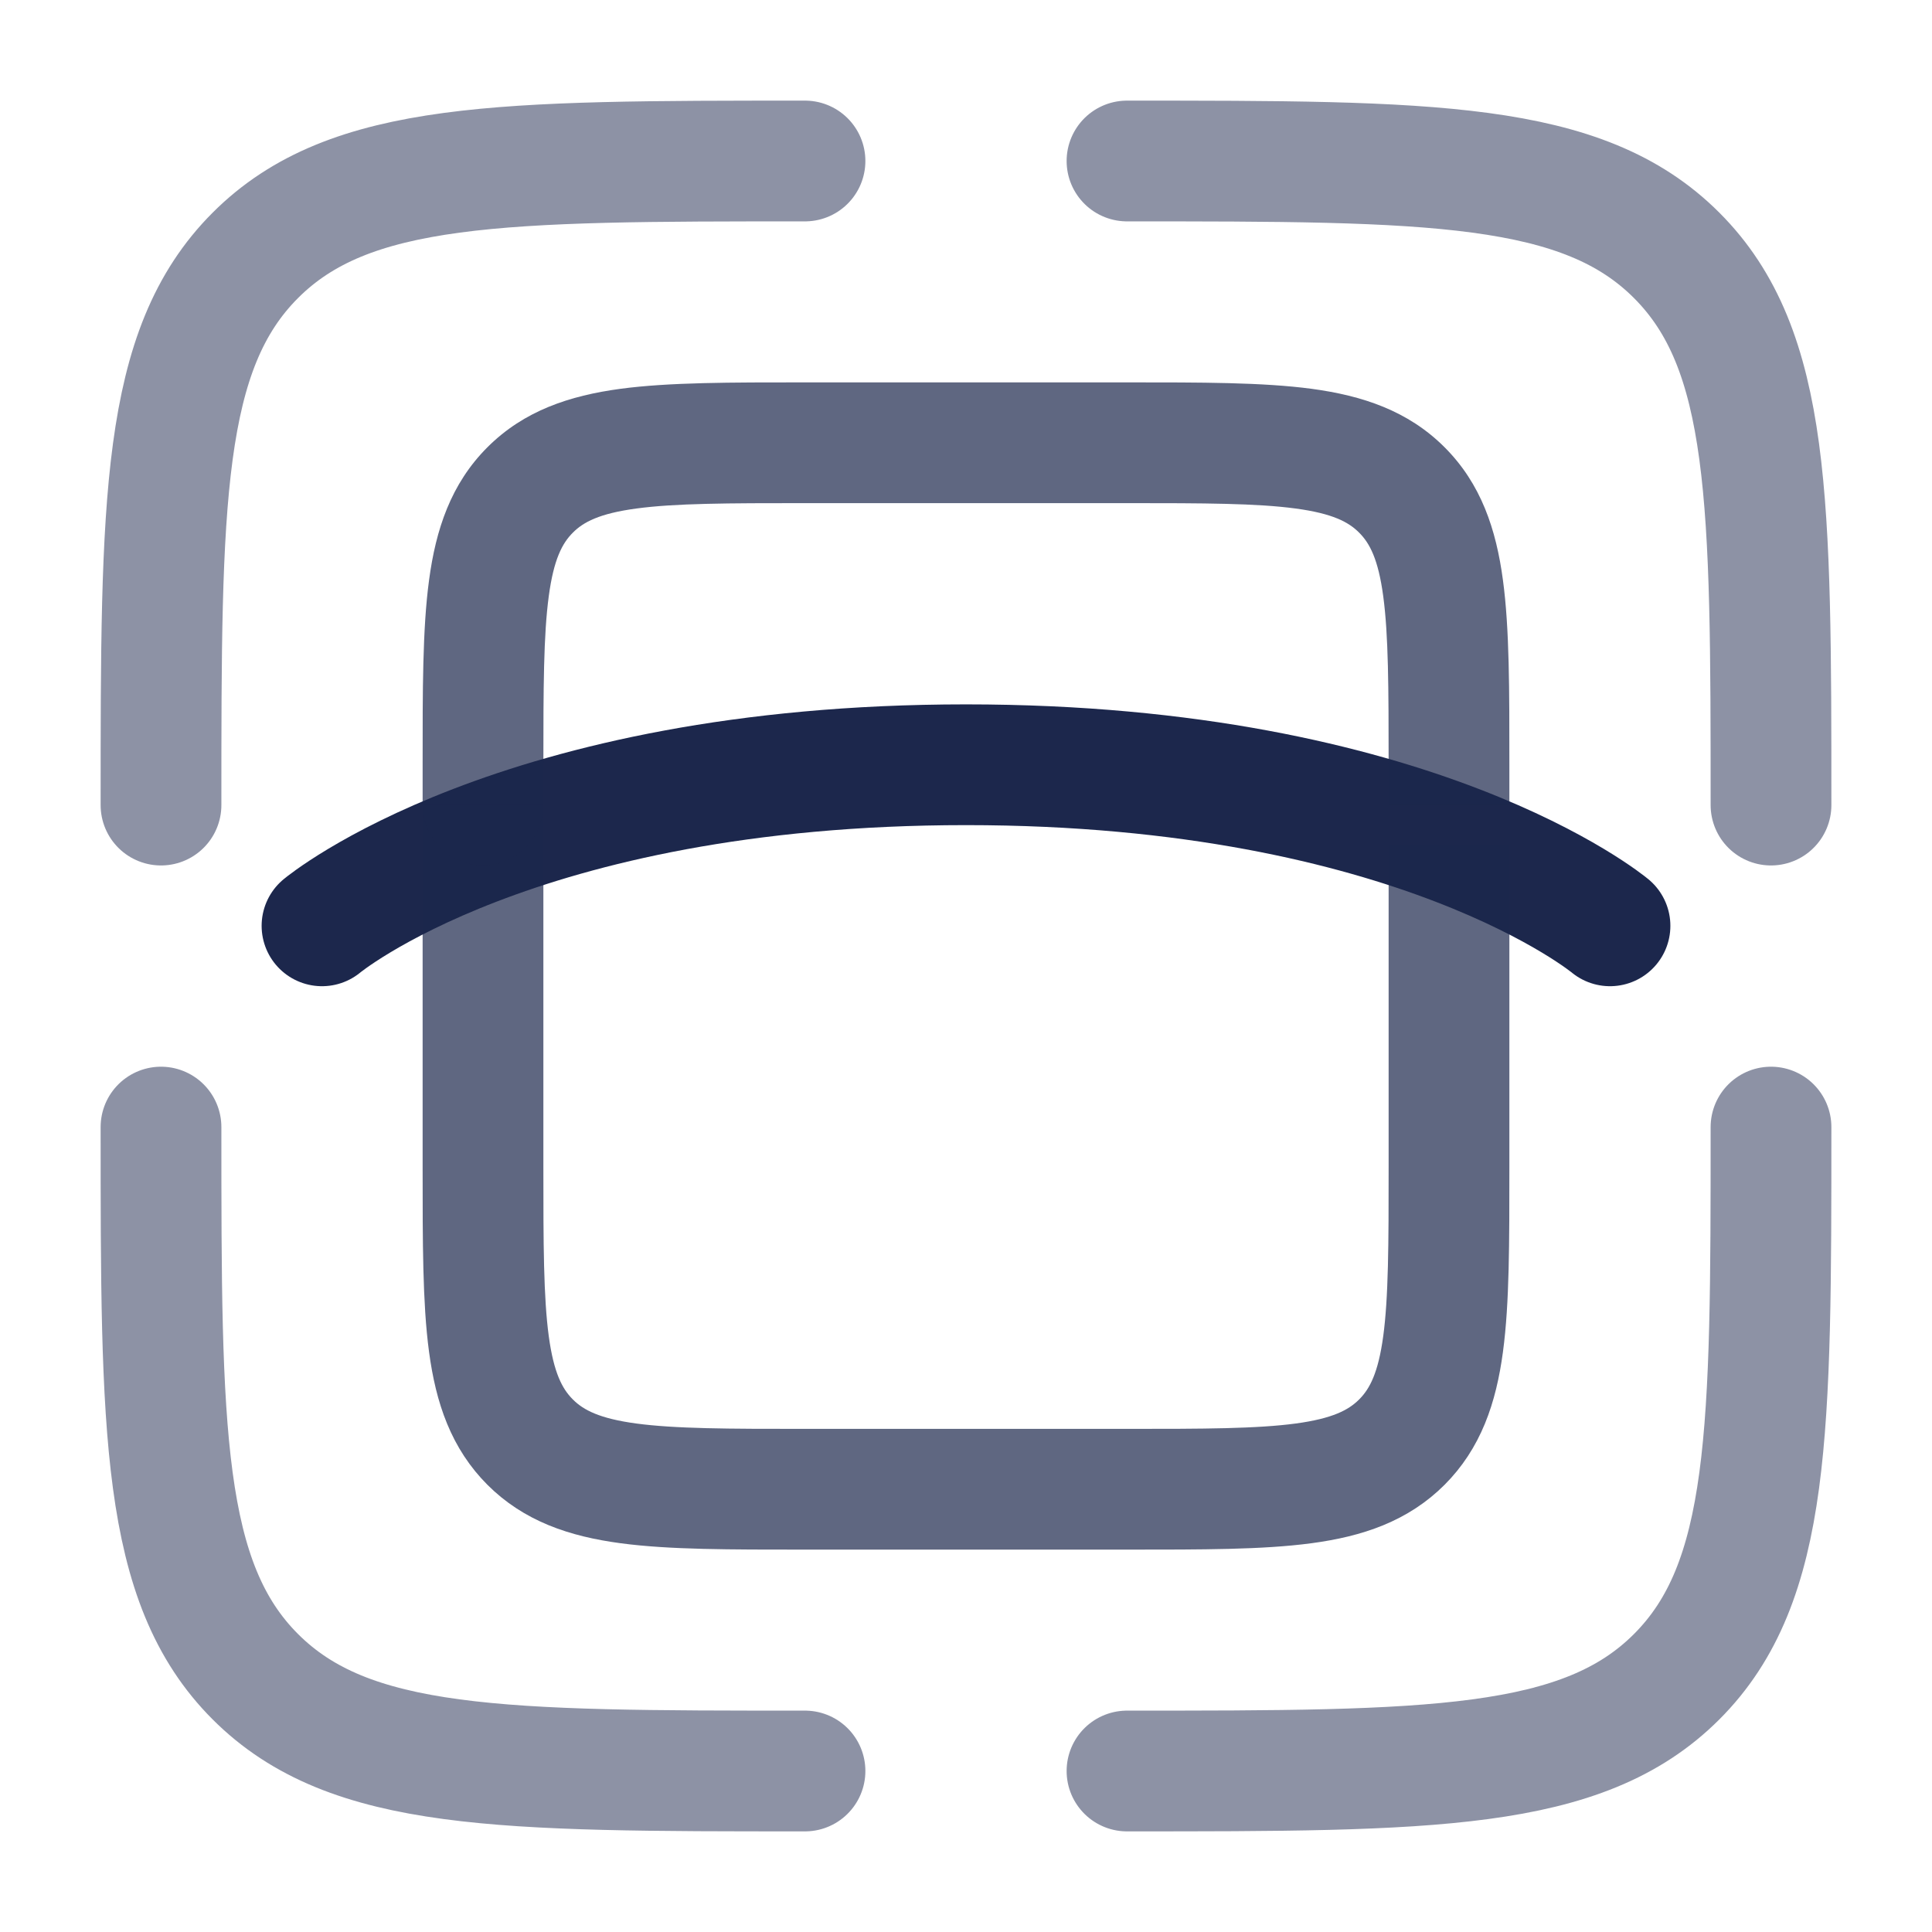 <svg width="24" height="24" viewBox="0 0 24 24" fill="none" xmlns="http://www.w3.org/2000/svg">
<path opacity="0.5" d="M22 14.001C22 17.772 22 19.657 20.828 20.829C19.657 22 17.771 22 14 22" stroke="#1C274C" stroke-width="1.5" stroke-linecap="round"/>
<path opacity="0.5" d="M10 22C6.229 22 4.343 22 3.172 20.829C2 19.657 2 17.772 2 14.001" stroke="#1C274C" stroke-width="1.5" stroke-linecap="round"/>
<path opacity="0.5" d="M10 2C6.229 2 4.343 2 3.172 3.172C2 4.344 2 6.229 2 10.001" stroke="#1C274C" stroke-width="1.5" stroke-linecap="round"/>
<path opacity="0.5" d="M14 2C17.771 2 19.657 2 20.828 3.172C22 4.344 22 6.229 22 10.001" stroke="#1C274C" stroke-width="1.5" stroke-linecap="round"/>
<path d="M4 11.501C4 11.501 6.4 9.5 12 9.5C17.6 9.5 20 11.501 20 11.501" stroke="#1C274C" stroke-width="1.5" stroke-linecap="round"/>
<path opacity="0.7" d="M5.25 10.001C5.25 10.415 5.586 10.751 6 10.751C6.414 10.751 6.75 10.415 6.75 10.001H5.25ZM17.414 6.086L16.884 6.617L16.884 6.617L17.414 6.086ZM10 6.25H14V4.75H10V6.25ZM6.75 10.001V9.5H5.25V10.001H6.75ZM17.25 9.5V10.001H18.75V9.5H17.25ZM14 6.25C14.964 6.25 15.612 6.252 16.095 6.317C16.556 6.379 16.754 6.486 16.884 6.617L17.945 5.556C17.489 5.1 16.922 4.915 16.294 4.83C15.688 4.749 14.922 4.75 14 4.75V6.25ZM18.75 9.5C18.75 8.579 18.752 7.812 18.67 7.206C18.586 6.578 18.4 6.011 17.945 5.556L16.884 6.617C17.014 6.747 17.121 6.944 17.183 7.406C17.248 7.889 17.25 8.536 17.25 9.5H18.75ZM10 4.75C9.078 4.75 8.312 4.749 7.706 4.83C7.078 4.915 6.511 5.1 6.055 5.556L7.116 6.617C7.246 6.486 7.444 6.379 7.905 6.317C8.388 6.252 9.036 6.25 10 6.25V4.75ZM6.75 9.5C6.75 8.536 6.752 7.889 6.817 7.406C6.879 6.944 6.986 6.747 7.116 6.617L6.055 5.556C5.6 6.011 5.414 6.578 5.33 7.206C5.248 7.812 5.25 8.579 5.25 9.5H6.75Z" fill="#1C274C"/>
<path opacity="0.7" d="M18 10.501V14.001V14.501C18 16.386 18 17.329 17.414 17.915C16.828 18.5 15.886 18.5 14 18.5H10C8.114 18.5 7.172 18.5 6.586 17.915C6 17.329 6 16.386 6 14.501V14.001V10.001" stroke="#1C274C" stroke-width="1.5"/>
</svg>
